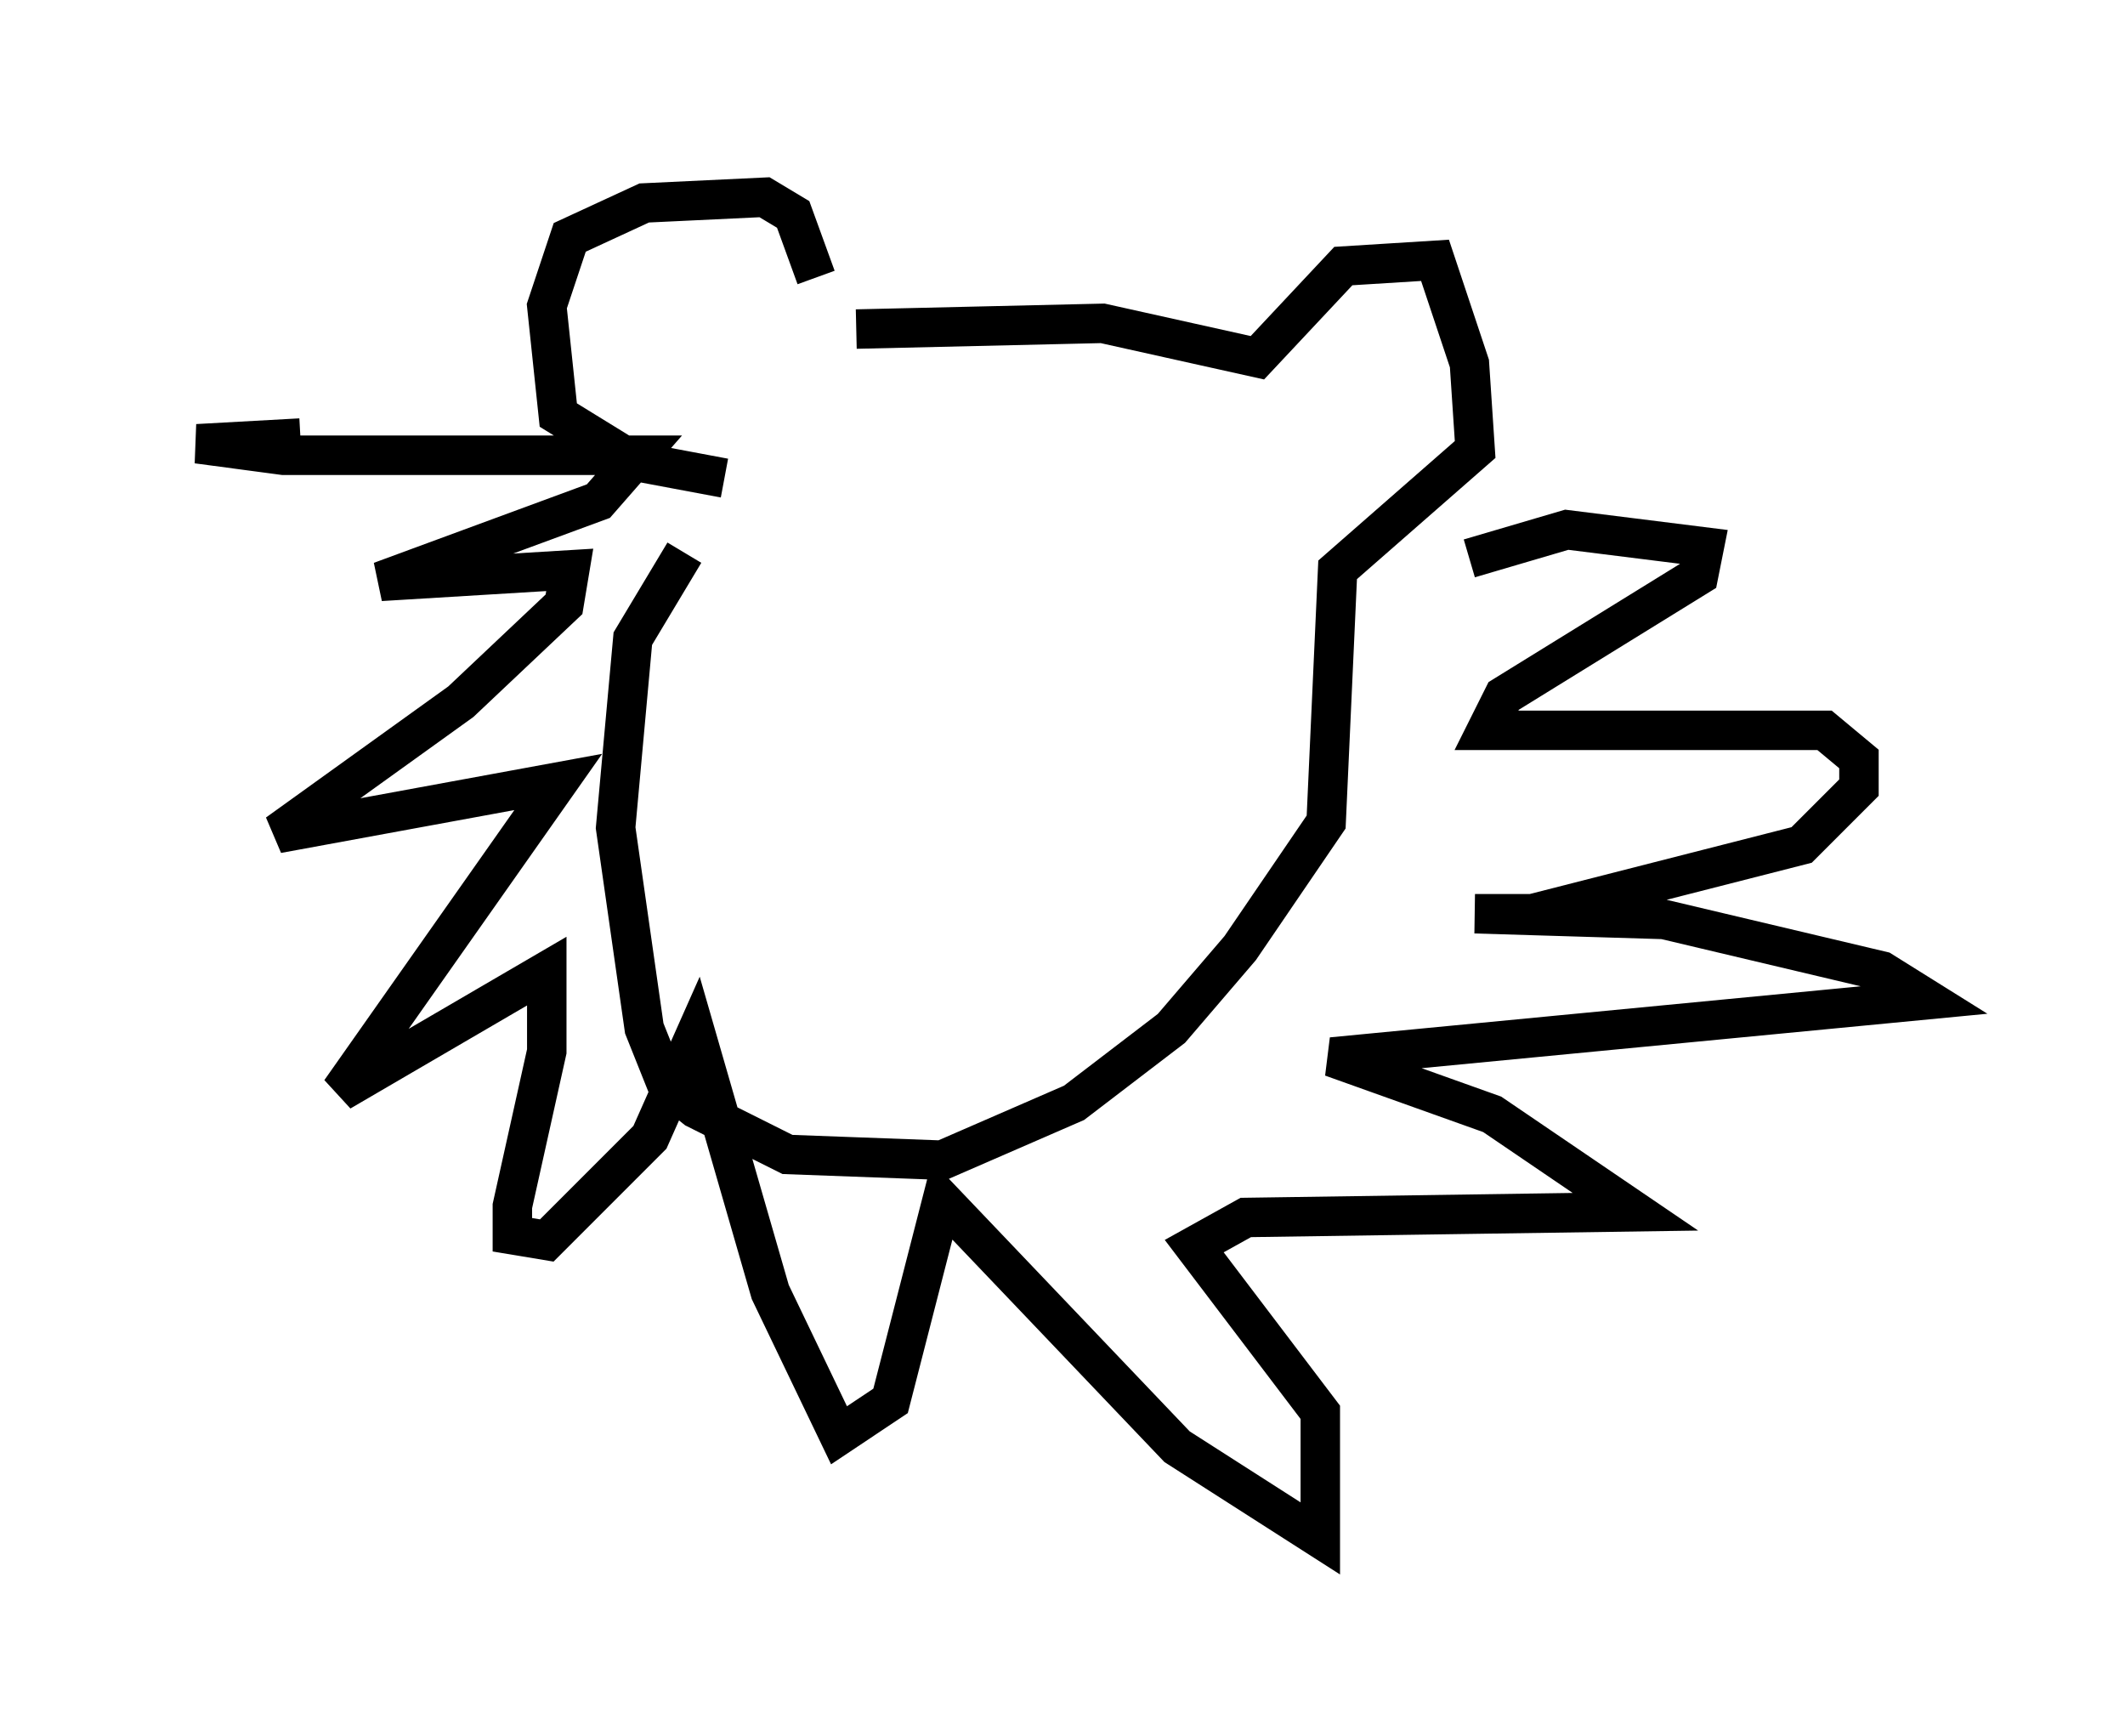 <?xml version="1.0" encoding="utf-8" ?>
<svg baseProfile="full" height="43.989" version="1.1" width="53.866" xmlns="http://www.w3.org/2000/svg" xmlns:ev="http://www.w3.org/2001/xml-events" xmlns:xlink="http://www.w3.org/1999/xlink"><defs /><rect fill="white" height="43.989" width="53.866" x="0" y="0" /><path d="M20.687, 9.067 m0.0, -2.034 l-0.581, -1.598 -0.726, -0.436 l-3.05, 0.145 -1.888, 0.872 l-0.581, 1.743 0.291, 2.76 l1.888, 1.162 2.324, 0.436 m3.341, -3.777 l6.246, -0.145 3.922, 0.872 l2.179, -2.324 2.324, -0.145 l0.872, 2.615 0.145, 2.179 l-3.486, 3.05 -0.291, 6.391 l-2.179, 3.196 -1.743, 2.034 l-2.469, 1.888 -3.341, 1.453 l-3.922, -0.145 -2.324, -1.162 l-0.726, -0.581 -0.581, -1.453 l-0.726, -5.084 0.436, -4.793 l1.307, -2.179 m-9.732, -2.905 l-2.615, 0.145 2.179, 0.291 l9.006, 0.0 -1.017, 1.162 l-5.52, 2.034 4.793, -0.291 l-0.145, 0.872 -2.615, 2.469 l-4.648, 3.341 7.117, -1.307 l-5.52, 7.844 5.229, -3.05 l0.0, 2.034 -0.872, 3.922 l0.0, 0.726 0.872, 0.145 l2.615, -2.615 1.162, -2.615 l1.888, 6.536 1.743, 3.631 l1.307, -0.872 1.307, -5.084 l5.955, 6.246 3.631, 2.324 l0.0, -3.196 -3.196, -4.212 l1.307, -0.726 9.877, -0.145 l-3.631, -2.469 -4.067, -1.453 l15.106, -1.453 -1.162, -0.726 l-5.52, -1.307 -4.793, -0.145 l1.453, 0.0 6.827, -1.743 l1.453, -1.453 0.0, -0.726 l-0.872, -0.726 -8.57, 0.0 l0.436, -0.872 4.939, -3.05 l0.145, -0.726 -3.486, -0.436 l-2.469, 0.726 " fill="none" stroke="black" stroke-width="1" /></svg>